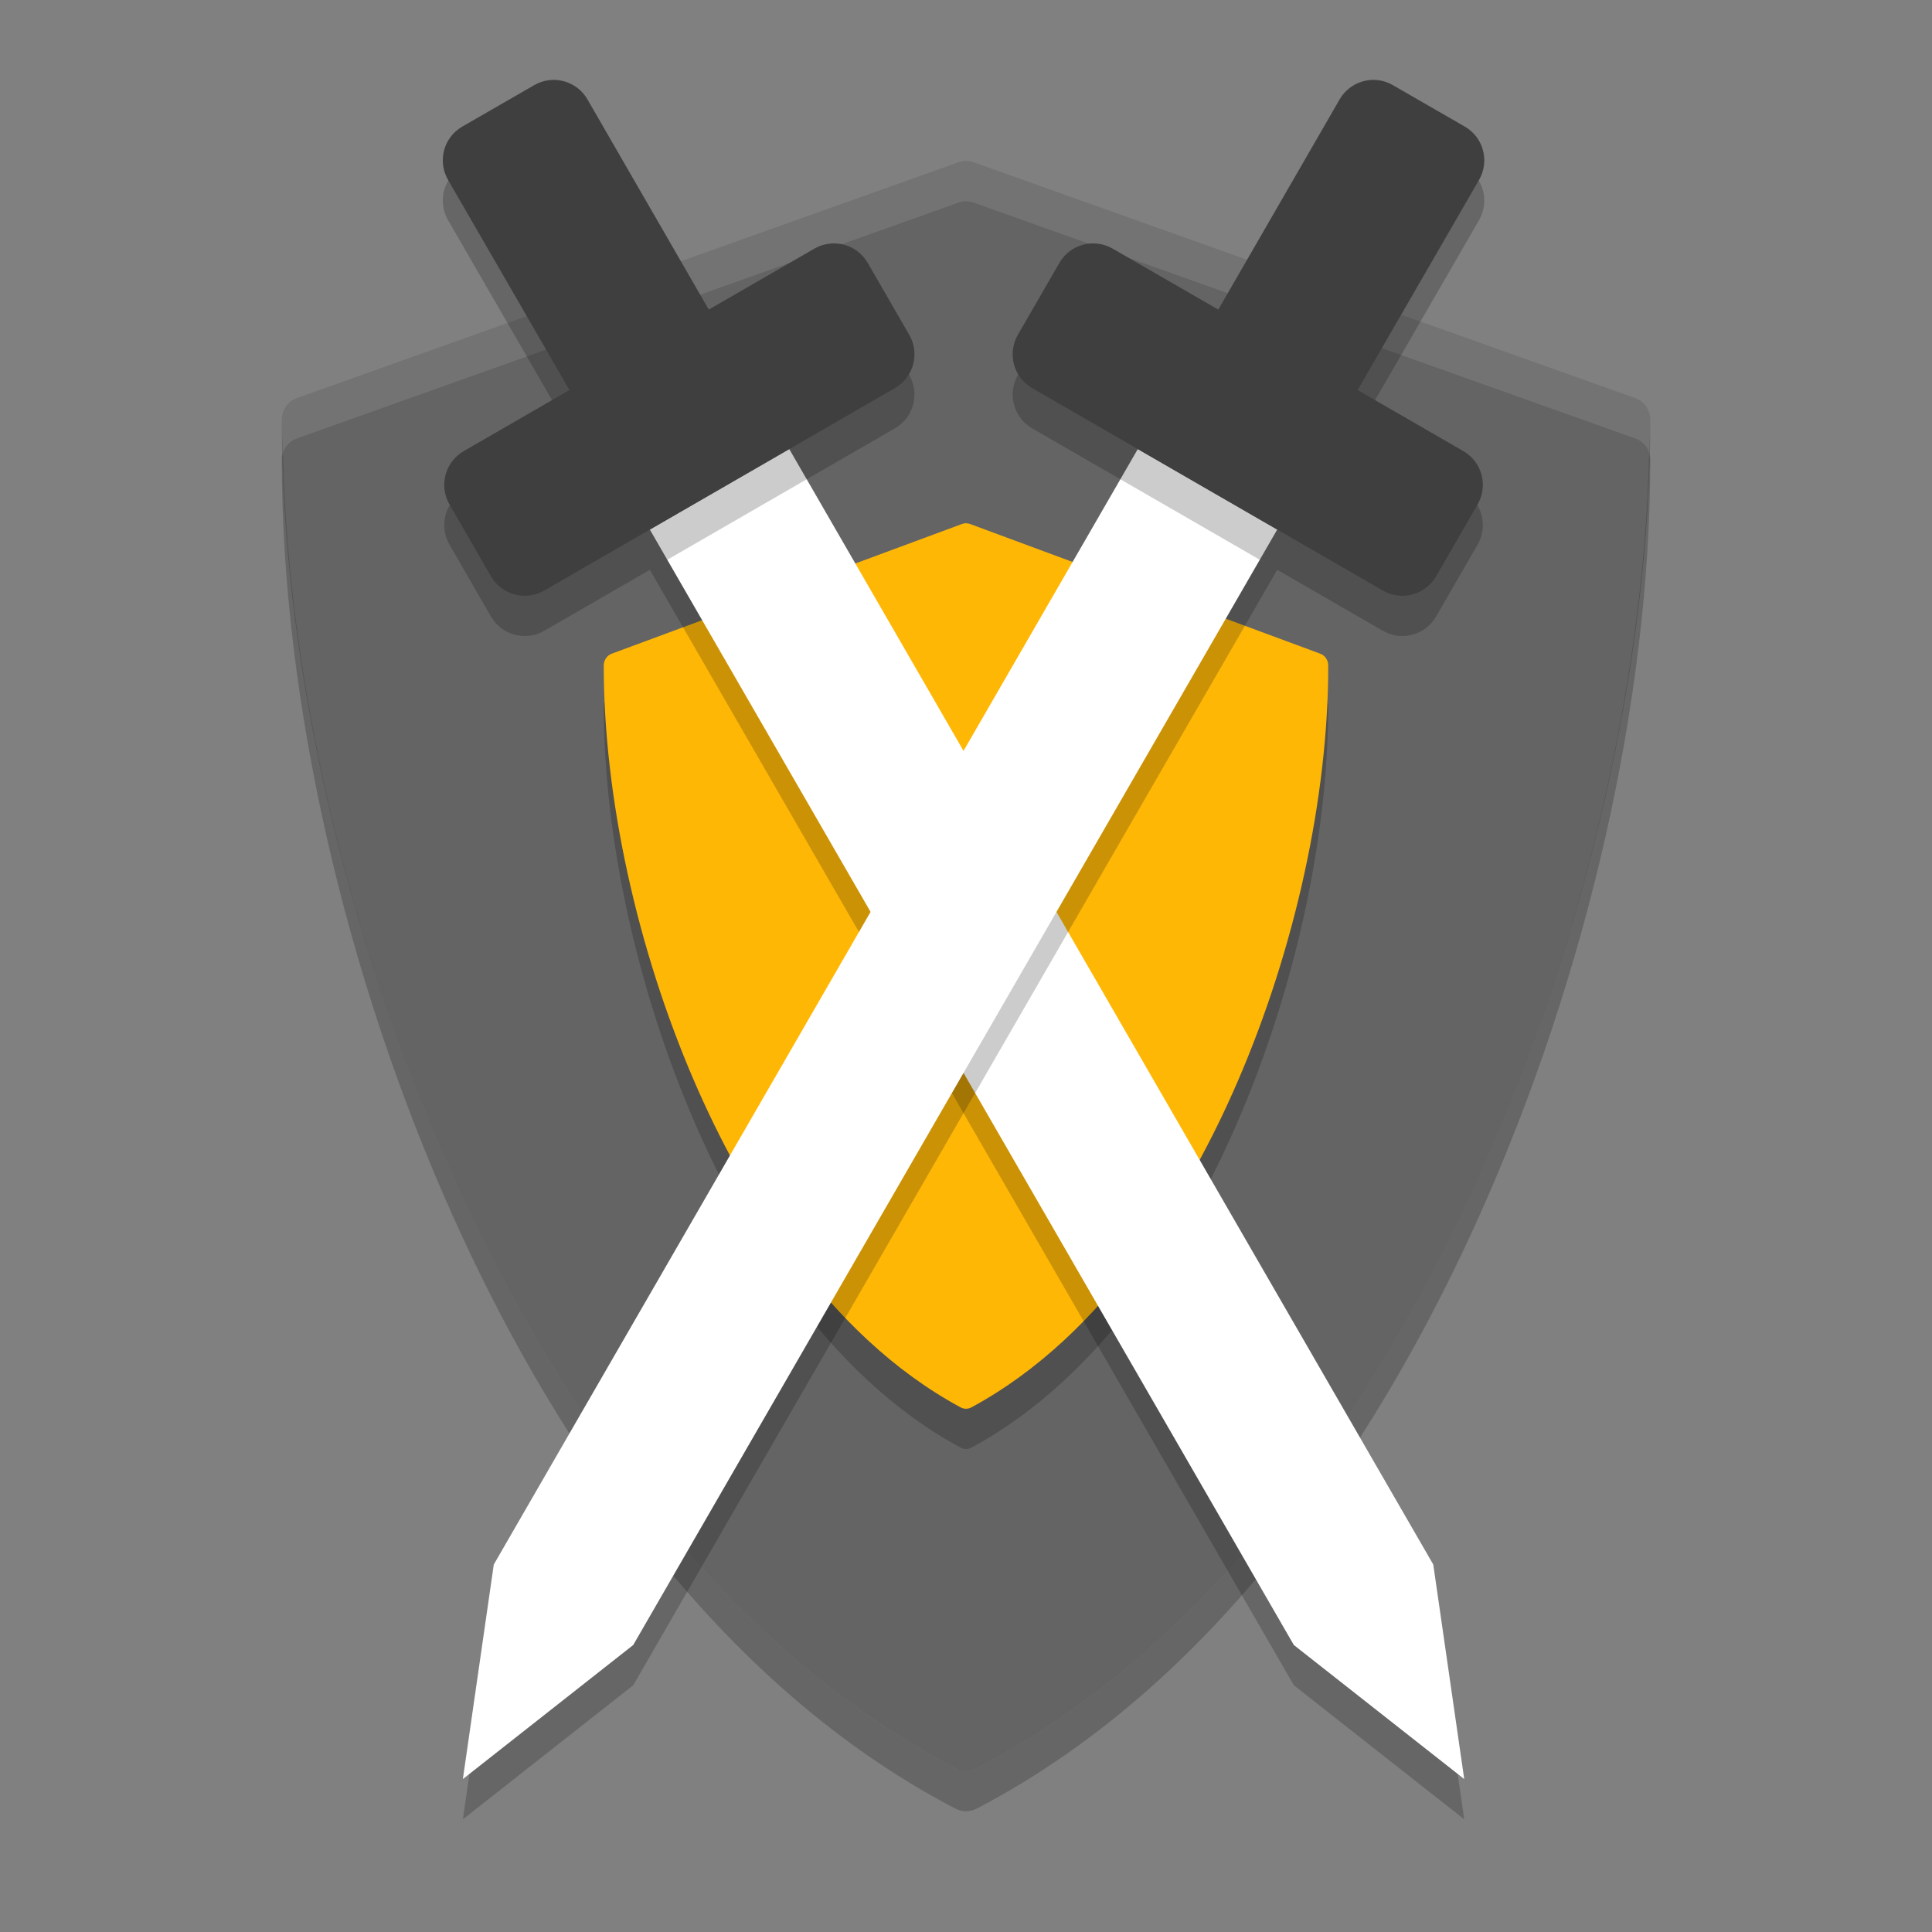 <?xml version="1.0" encoding="UTF-8" standalone="no"?>
<svg xmlns="http://www.w3.org/2000/svg" height="48" width="48" version="1">
 <rect width="100%" height="100%" fill="#808080" stroke="none"/>
 <path style="fill:#646464" d="M 40.627,9.892 24.188,4.032 c -0.121,-0.043 -0.252,-0.043 -0.373,0 L 7.375,9.892 c -0.224,0.08 -0.374,0.294 -0.374,0.535 0,5.93 1.552,12.785 4.259,18.807 2.196,4.885 6.144,11.402 12.484,14.703 0.081,0.042 0.169,0.063 0.257,0.063 0.088,0 0.176,-0.021 0.257,-0.063 6.34,-3.301 10.288,-9.818 12.484,-14.703 2.707,-6.022 4.259,-12.878 4.259,-18.807 0,-0.24 -0.15,-0.455 -0.374,-0.535 z"/>
 <path d="M 32.802,17.242 24.099,14.019 c -0.064,-0.024 -0.134,-0.024 -0.198,0 l -8.703,3.223 c -0.119,0.044 -0.198,0.162 -0.198,0.294 0,3.261 0.822,7.032 2.255,10.344 1.162,2.687 3.253,6.271 6.609,8.086 0.043,0.023 0.089,0.035 0.136,0.035 0.047,0 0.093,-0.012 0.136,-0.035 3.356,-1.816 5.447,-5.4 6.609,-8.086 1.433,-3.312 2.255,-7.083 2.255,-10.344 0,-0.132 -0.079,-0.25 -0.198,-0.294 z" style="opacity:0.2"/>
 <path style="fill:#ffb706" d="M 32.802,16.241 24.099,13.018 c -0.064,-0.024 -0.134,-0.024 -0.198,0 l -8.703,3.223 c -0.119,0.044 -0.198,0.162 -0.198,0.294 0,3.261 0.822,7.032 2.255,10.344 1.162,2.687 3.253,6.271 6.609,8.086 0.043,0.023 0.089,0.035 0.136,0.035 0.047,0 0.093,-0.012 0.136,-0.035 3.356,-1.816 5.447,-5.4 6.609,-8.086 1.433,-3.312 2.255,-7.083 2.255,-10.344 0,-0.132 -0.079,-0.25 -0.198,-0.294 z"/>
 <path style="opacity:0.1;fill:#ffffff" d="m 24.001,4 c -0.063,0 -0.125,0.012 -0.186,0.033 L 7.375,9.893 c -0.224,0.08 -0.375,0.292 -0.375,0.533 0,0.27 0.021,0.552 0.027,0.826 0.053,-0.166 0.18,-0.299 0.348,-0.359 L 23.815,5.033 c 0.121,-0.043 0.253,-0.043 0.374,0 l 16.438,5.86 c 0.168,0.06 0.295,0.193 0.348,0.359 0.006,-0.274 0.027,-0.556 0.027,-0.826 0,-0.241 -0.151,-0.454 -0.375,-0.533 L 24.189,4.033 c -0.061,-0.021 -0.125,-0.033 -0.188,-0.033 z"/>
 <path d="m 7.028,11.258 c -0.016,0.053 -0.027,0.11 -0.027,0.168 0,5.93 1.553,12.786 4.26,18.808 2.195,4.886 6.142,11.402 12.482,14.704 0.081,0.041 0.17,0.062 0.258,0.062 0.088,0 0.177,-0.021 0.258,-0.062 6.34,-3.302 10.286,-9.818 12.482,-14.704 2.707,-6.022 4.26,-12.878 4.26,-18.808 0,-0.058 -0.011,-0.115 -0.027,-0.168 -0.136,5.735 -1.65,12.231 -4.233,17.976 -2.196,4.886 -6.142,11.402 -12.482,14.704 -0.081,0.041 -0.17,0.062 -0.258,0.062 -0.088,0 -0.177,-0.021 -0.258,-0.062 C 17.403,40.636 13.455,34.12 11.26,29.234 8.678,23.489 7.163,16.993 7.028,11.258 Z" style="opacity:0.2"/>
 <path d="m 16.145,14.157 3.464,-2 16,27.713 L 36.378,45.2 32.145,41.87 Z" style="opacity:0.2;stroke-width:2.042;stroke-linecap:round;stroke-linejoin:round"/>
 <path style="fill:#ffffff;stroke-width:2.042;stroke-linecap:round;stroke-linejoin:round" d="m 16.145,13.157 3.464,-2 16,27.713 L 36.378,44.2 32.145,40.87 Z"/>
 <path d="m 13.635,2.992 c -0.125,0.016 -0.249,0.058 -0.365,0.125 l -1.783,1.027 c -0.466,0.269 -0.624,0.86 -0.355,1.326 l 3.016,5.221 -2.625,1.516 c -0.466,0.269 -0.624,0.86 -0.355,1.326 l 1.029,1.783 c 0.269,0.466 0.86,0.624 1.326,0.355 l 8.711,-5.029 c 0.466,-0.269 0.624,-0.86 0.355,-1.326 L 21.559,7.533 C 21.29,7.067 20.698,6.909 20.232,7.178 L 17.609,8.691 14.596,3.471 C 14.394,3.121 14.01,2.945 13.635,2.992 Z" style="opacity:0.2;stroke-width:1.942;stroke-linecap:round;stroke-linejoin:round"/>
 <path style="fill:#3f3f3f;stroke-width:1.942;stroke-linecap:round;stroke-linejoin:round" d="m 13.635,1.992 c -0.125,0.016 -0.249,0.058 -0.365,0.125 l -1.783,1.027 c -0.466,0.269 -0.624,0.86 -0.355,1.326 l 3.016,5.221 -2.625,1.516 c -0.466,0.269 -0.624,0.86 -0.355,1.326 l 1.029,1.783 c 0.269,0.466 0.86,0.624 1.326,0.355 l 8.711,-5.029 c 0.466,-0.269 0.624,-0.86 0.355,-1.326 L 21.559,6.533 C 21.29,6.067 20.698,5.909 20.232,6.178 L 17.609,7.691 14.596,2.471 C 14.394,2.121 14.01,1.945 13.635,1.992 Z"/>
 <path style="opacity:0.2;stroke-width:2.042;stroke-linecap:round;stroke-linejoin:round" d="m 31.732,14.157 -3.464,-2 -16,27.713 L 11.5,45.2 15.732,41.87 Z"/>
 <path d="m 31.732,13.157 -3.464,-2 -16,27.713 L 11.5,44.2 15.732,40.87 Z" style="fill:#ffffff;stroke-width:2.042;stroke-linecap:round;stroke-linejoin:round"/>
 <path style="opacity:0.2;stroke-width:1.942;stroke-linecap:round;stroke-linejoin:round" d="m 34.243,2.992 c 0.125,0.016 0.249,0.058 0.365,0.125 l 1.783,1.027 c 0.466,0.269 0.624,0.86 0.355,1.326 l -3.016,5.221 2.625,1.516 c 0.466,0.269 0.624,0.86 0.355,1.326 l -1.029,1.783 c -0.269,0.466 -0.86,0.624 -1.326,0.355 L 25.645,10.643 C 25.179,10.374 25.021,9.782 25.29,9.316 l 1.029,-1.783 c 0.269,-0.466 0.86,-0.624 1.326,-0.355 l 2.623,1.514 3.014,-5.221 c 0.202,-0.349 0.585,-0.526 0.961,-0.479 z"/>
 <path d="m 34.243,1.992 c 0.125,0.016 0.249,0.058 0.365,0.125 l 1.783,1.027 c 0.466,0.269 0.624,0.86 0.355,1.326 l -3.016,5.221 2.625,1.516 c 0.466,0.269 0.624,0.86 0.355,1.326 l -1.029,1.783 c -0.269,0.466 -0.86,0.624 -1.326,0.355 L 25.645,9.643 C 25.179,9.374 25.021,8.782 25.29,8.316 l 1.029,-1.783 c 0.269,-0.466 0.86,-0.624 1.326,-0.355 l 2.623,1.514 3.014,-5.221 c 0.202,-0.349 0.585,-0.526 0.961,-0.479 z" style="fill:#3f3f3f;stroke-width:1.942;stroke-linecap:round;stroke-linejoin:round"/>
</svg>
